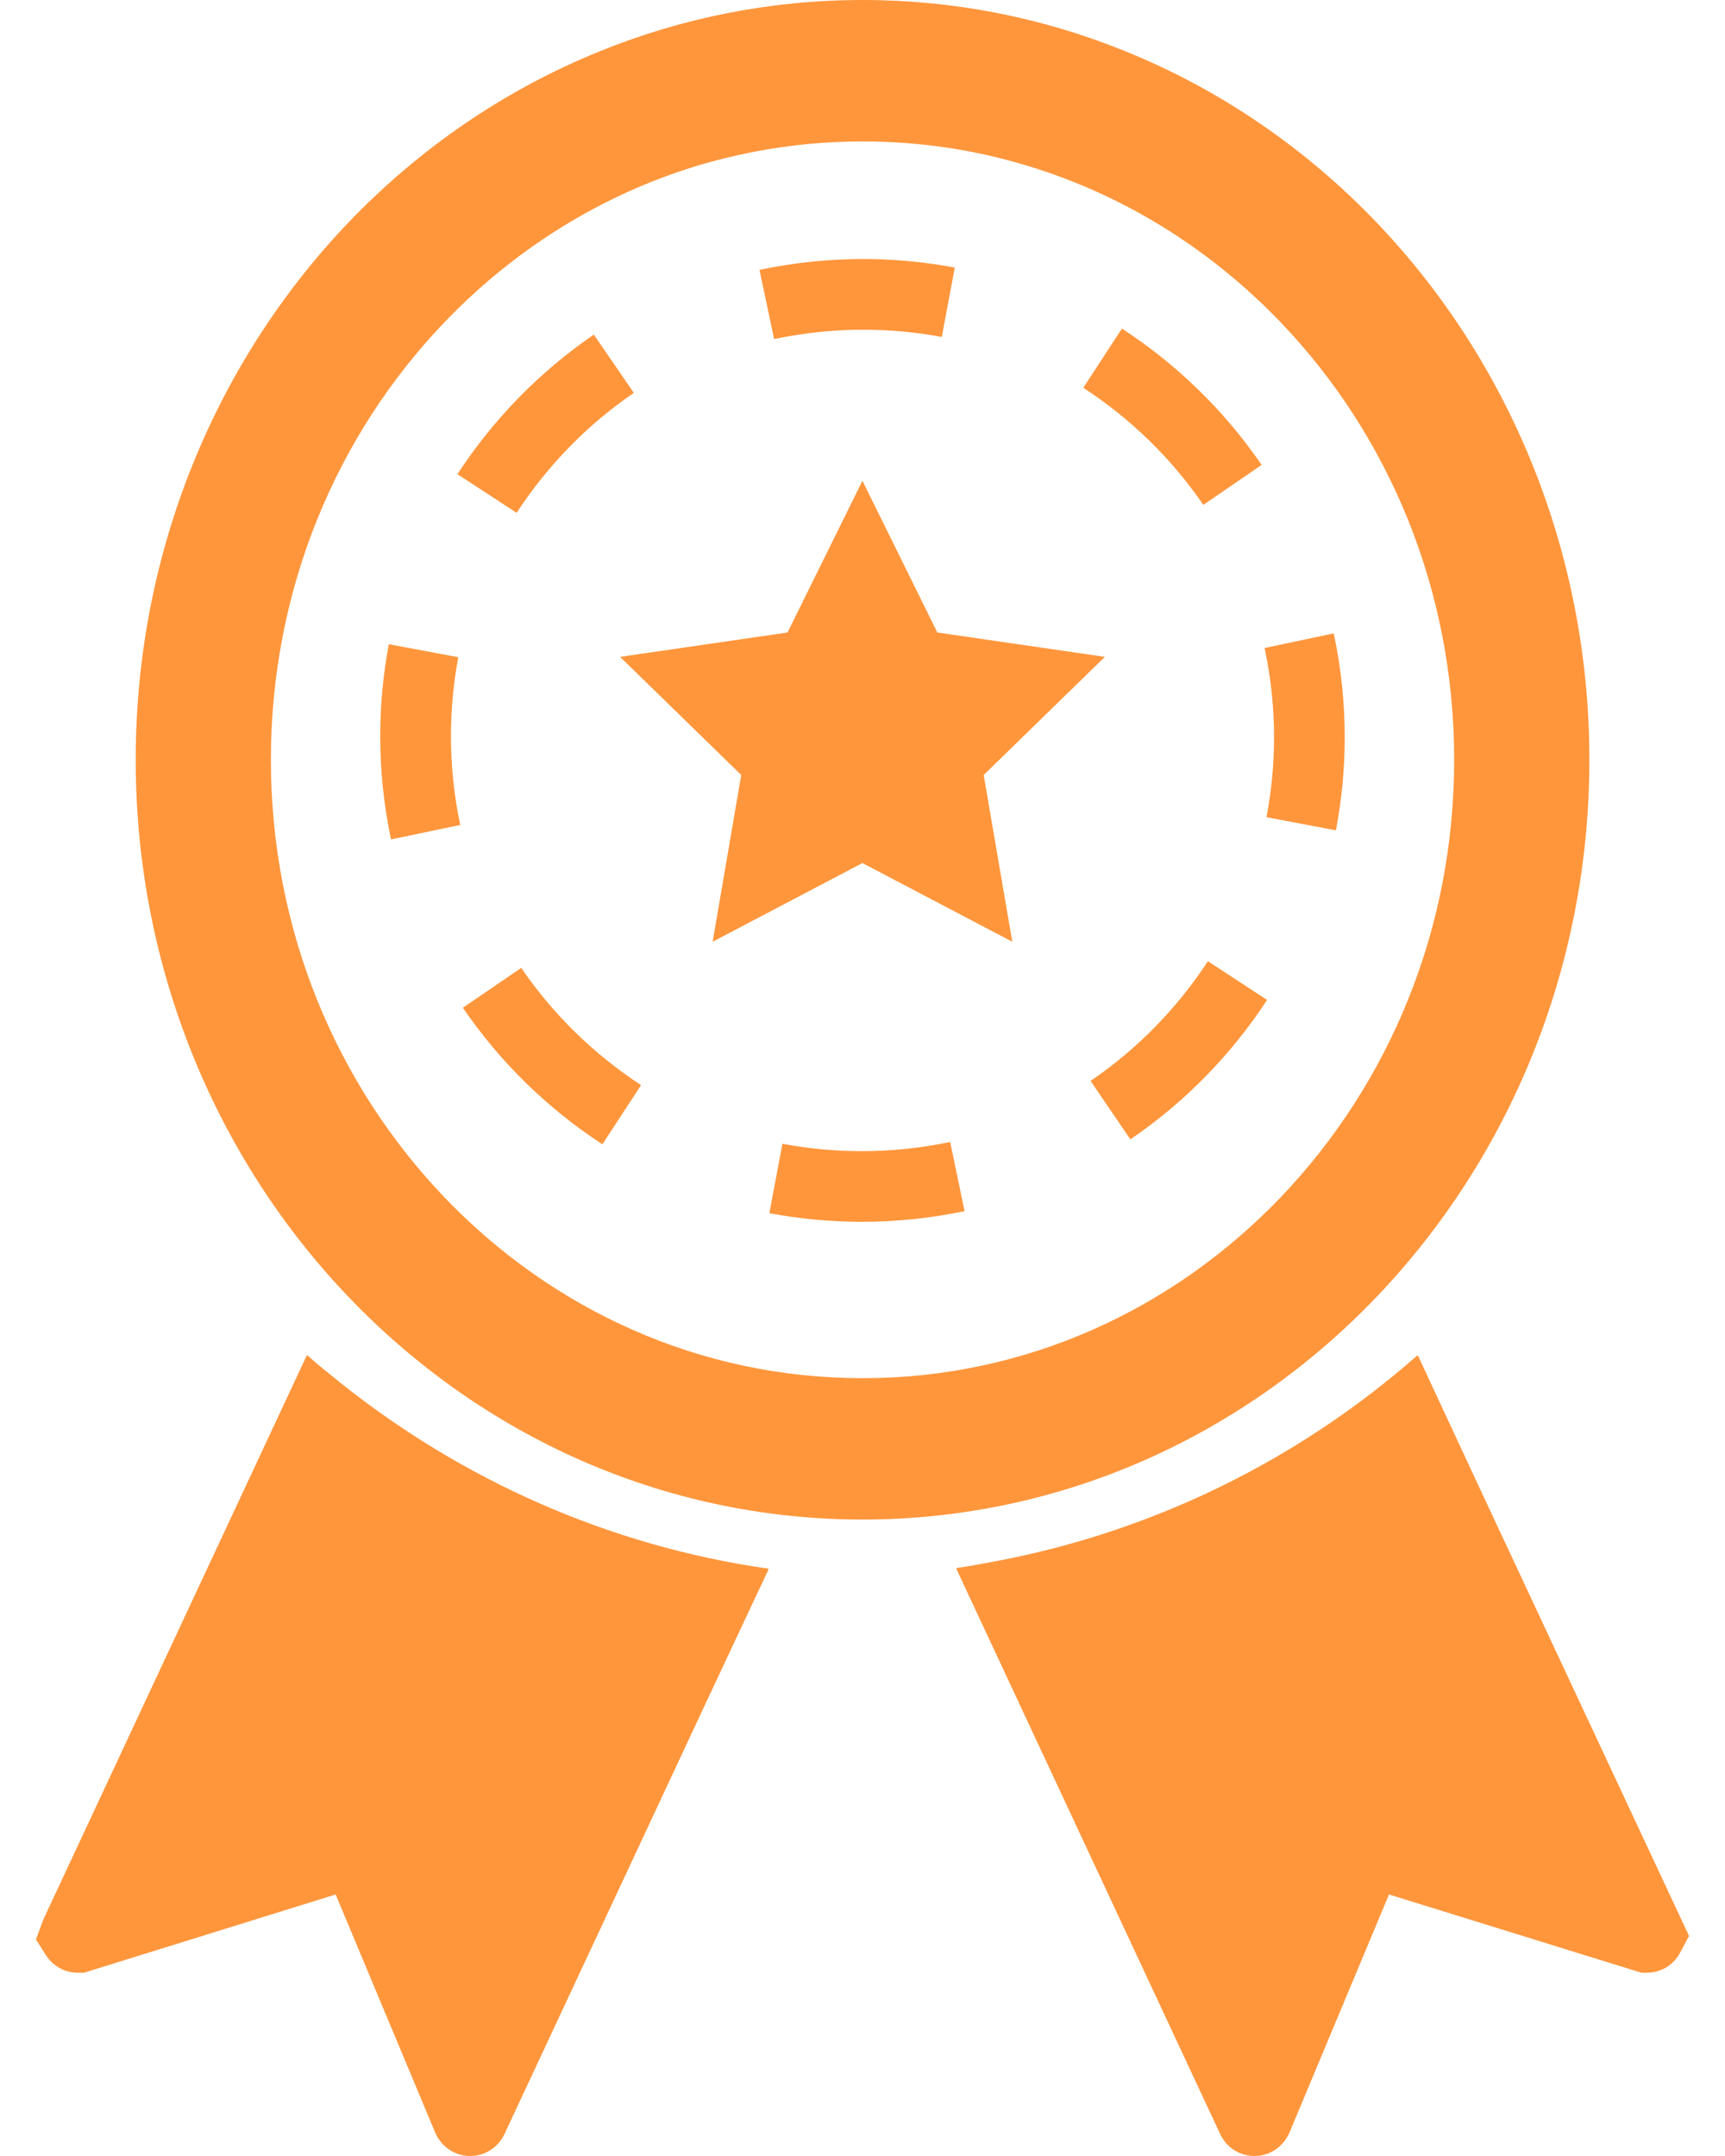 <?xml version="1.0" encoding="UTF-8" standalone="no"?><svg width='24' height='30' viewBox='0 0 24 30' fill='none' xmlns='http://www.w3.org/2000/svg'>
<g clip-path='url(#clip0_2_705)'>
<path d='M7.252 13.468L6.44 14.022C6.959 14.784 7.622 15.427 8.381 15.923L8.919 15.099C8.267 14.673 7.698 14.12 7.252 13.468Z' fill='#FF963C'/>
<path d='M10.786 4.715C11.198 4.629 11.606 4.588 12.01 4.588C12.381 4.588 12.747 4.622 13.103 4.689L13.284 3.723C12.868 3.645 12.442 3.604 12.01 3.604C11.54 3.604 11.062 3.652 10.586 3.751L10.567 3.756L10.77 4.717L10.786 4.715Z' fill='#FF963C'/>
<path d='M8.818 5.467L8.262 4.656C7.502 5.176 6.86 5.839 6.364 6.598L7.188 7.136C7.613 6.484 8.166 5.913 8.818 5.467Z' fill='#FF963C'/>
<path d='M6.274 10.243C6.274 9.871 6.309 9.504 6.376 9.145L5.41 8.964C5.331 9.382 5.29 9.809 5.29 10.243C5.29 10.714 5.338 11.191 5.438 11.669L5.441 11.68L6.403 11.479L6.401 11.469C6.315 11.057 6.274 10.647 6.274 10.243V10.243Z' fill='#FF963C'/>
<path d='M13.214 15.891C12.802 15.977 12.394 16.018 11.99 16.018C11.616 16.018 11.246 15.983 10.886 15.915L10.704 16.881C11.123 16.96 11.554 17.001 11.99 17.001C12.46 17.001 12.937 16.953 13.414 16.854L13.42 16.853L13.22 15.89L13.214 15.891Z' fill='#FF963C'/>
<path d='M18.561 8.837L18.557 8.813L17.594 9.017L17.599 9.038C17.685 9.449 17.726 9.858 17.726 10.262C17.726 10.639 17.689 11.009 17.621 11.371L18.587 11.554C18.667 11.133 18.709 10.701 18.709 10.262C18.709 9.792 18.662 9.314 18.561 8.837V8.837Z' fill='#FF963C'/>
<path d='M15.173 15.041L15.727 15.854C16.489 15.335 17.133 14.672 17.629 13.914L16.806 13.375C16.379 14.027 15.826 14.596 15.173 15.041L15.173 15.041Z' fill='#FF963C'/>
<path d='M16.742 7.025L17.553 6.469C17.032 5.709 16.368 5.066 15.609 4.572L15.072 5.396C15.725 5.821 16.295 6.373 16.742 7.025Z' fill='#FF963C'/>
<path d='M15.372 9.14L13.041 8.801L11.999 6.69L10.957 8.801L8.627 9.14L10.313 10.784L9.915 13.104L11.999 12.009L14.084 13.104L13.686 10.784L15.372 9.14Z' fill='#FF963C'/>
<path fill-rule='evenodd' clip-rule='evenodd' d='M22.113 10.573C22.113 7.656 20.979 5.006 19.152 3.095C18.163 2.061 16.966 1.239 15.634 0.704C14.505 0.248 13.28 0 12.001 0C10.712 0 9.475 0.253 8.339 0.716C7.017 1.252 5.832 2.068 4.849 3.095C3.022 5.006 1.888 7.656 1.888 10.573C1.888 13.488 3.022 16.136 4.849 18.046C6.676 19.959 9.211 21.144 12.001 21.144C14.79 21.144 17.325 19.959 19.152 18.046C20.979 16.136 22.113 13.488 22.113 10.573ZM12.001 19.177C9.725 19.177 7.673 18.217 6.18 16.657C4.689 15.096 3.769 12.952 3.769 10.573C3.769 8.193 4.689 6.046 6.18 4.488C7.153 3.472 8.362 2.709 9.719 2.301C10.442 2.086 11.208 1.968 12.001 1.968C12.781 1.968 13.537 2.08 14.251 2.294C15.619 2.698 16.841 3.465 17.821 4.488C19.312 6.046 20.232 8.193 20.232 10.573C20.232 12.952 19.312 15.096 17.821 16.657C16.327 18.217 14.277 19.177 12.001 19.177H12.001Z' fill='#FF963C'/>
<path d='M4.737 19.242C4.584 19.118 4.43 18.996 4.282 18.864L4.281 18.868L4.269 18.858L0.605 26.705L0.5 26.986L0.639 27.206C0.739 27.359 0.901 27.45 1.083 27.45H1.168L4.67 26.361L6.055 29.675C6.141 29.871 6.327 30 6.543 30C6.747 30 6.933 29.88 7.019 29.694L9.853 23.626L10.69 21.843L10.687 21.842L10.693 21.828C8.461 21.51 6.423 20.587 4.737 19.242L4.737 19.242Z' fill='#FF963C'/>
<path d='M20.554 20.638L19.731 18.869L19.728 18.871L19.722 18.858C18.075 20.309 16.033 21.325 13.79 21.736C13.632 21.764 13.476 21.796 13.316 21.817L13.317 21.82L13.303 21.824L16.976 29.694C17.062 29.881 17.248 30 17.453 30C17.669 30 17.854 29.871 17.94 29.675L19.325 26.361L22.76 27.426L22.841 27.45H22.913C23.094 27.45 23.256 27.359 23.356 27.206L23.5 26.939L20.554 20.638Z' fill='#FF963C'/>
</g>
<defs>
<clipPath id='clip0_2_705'>
<rect width='23' height='30' fill='white' transform='translate(0.5)'/>
</clipPath>
</defs>
</svg>
